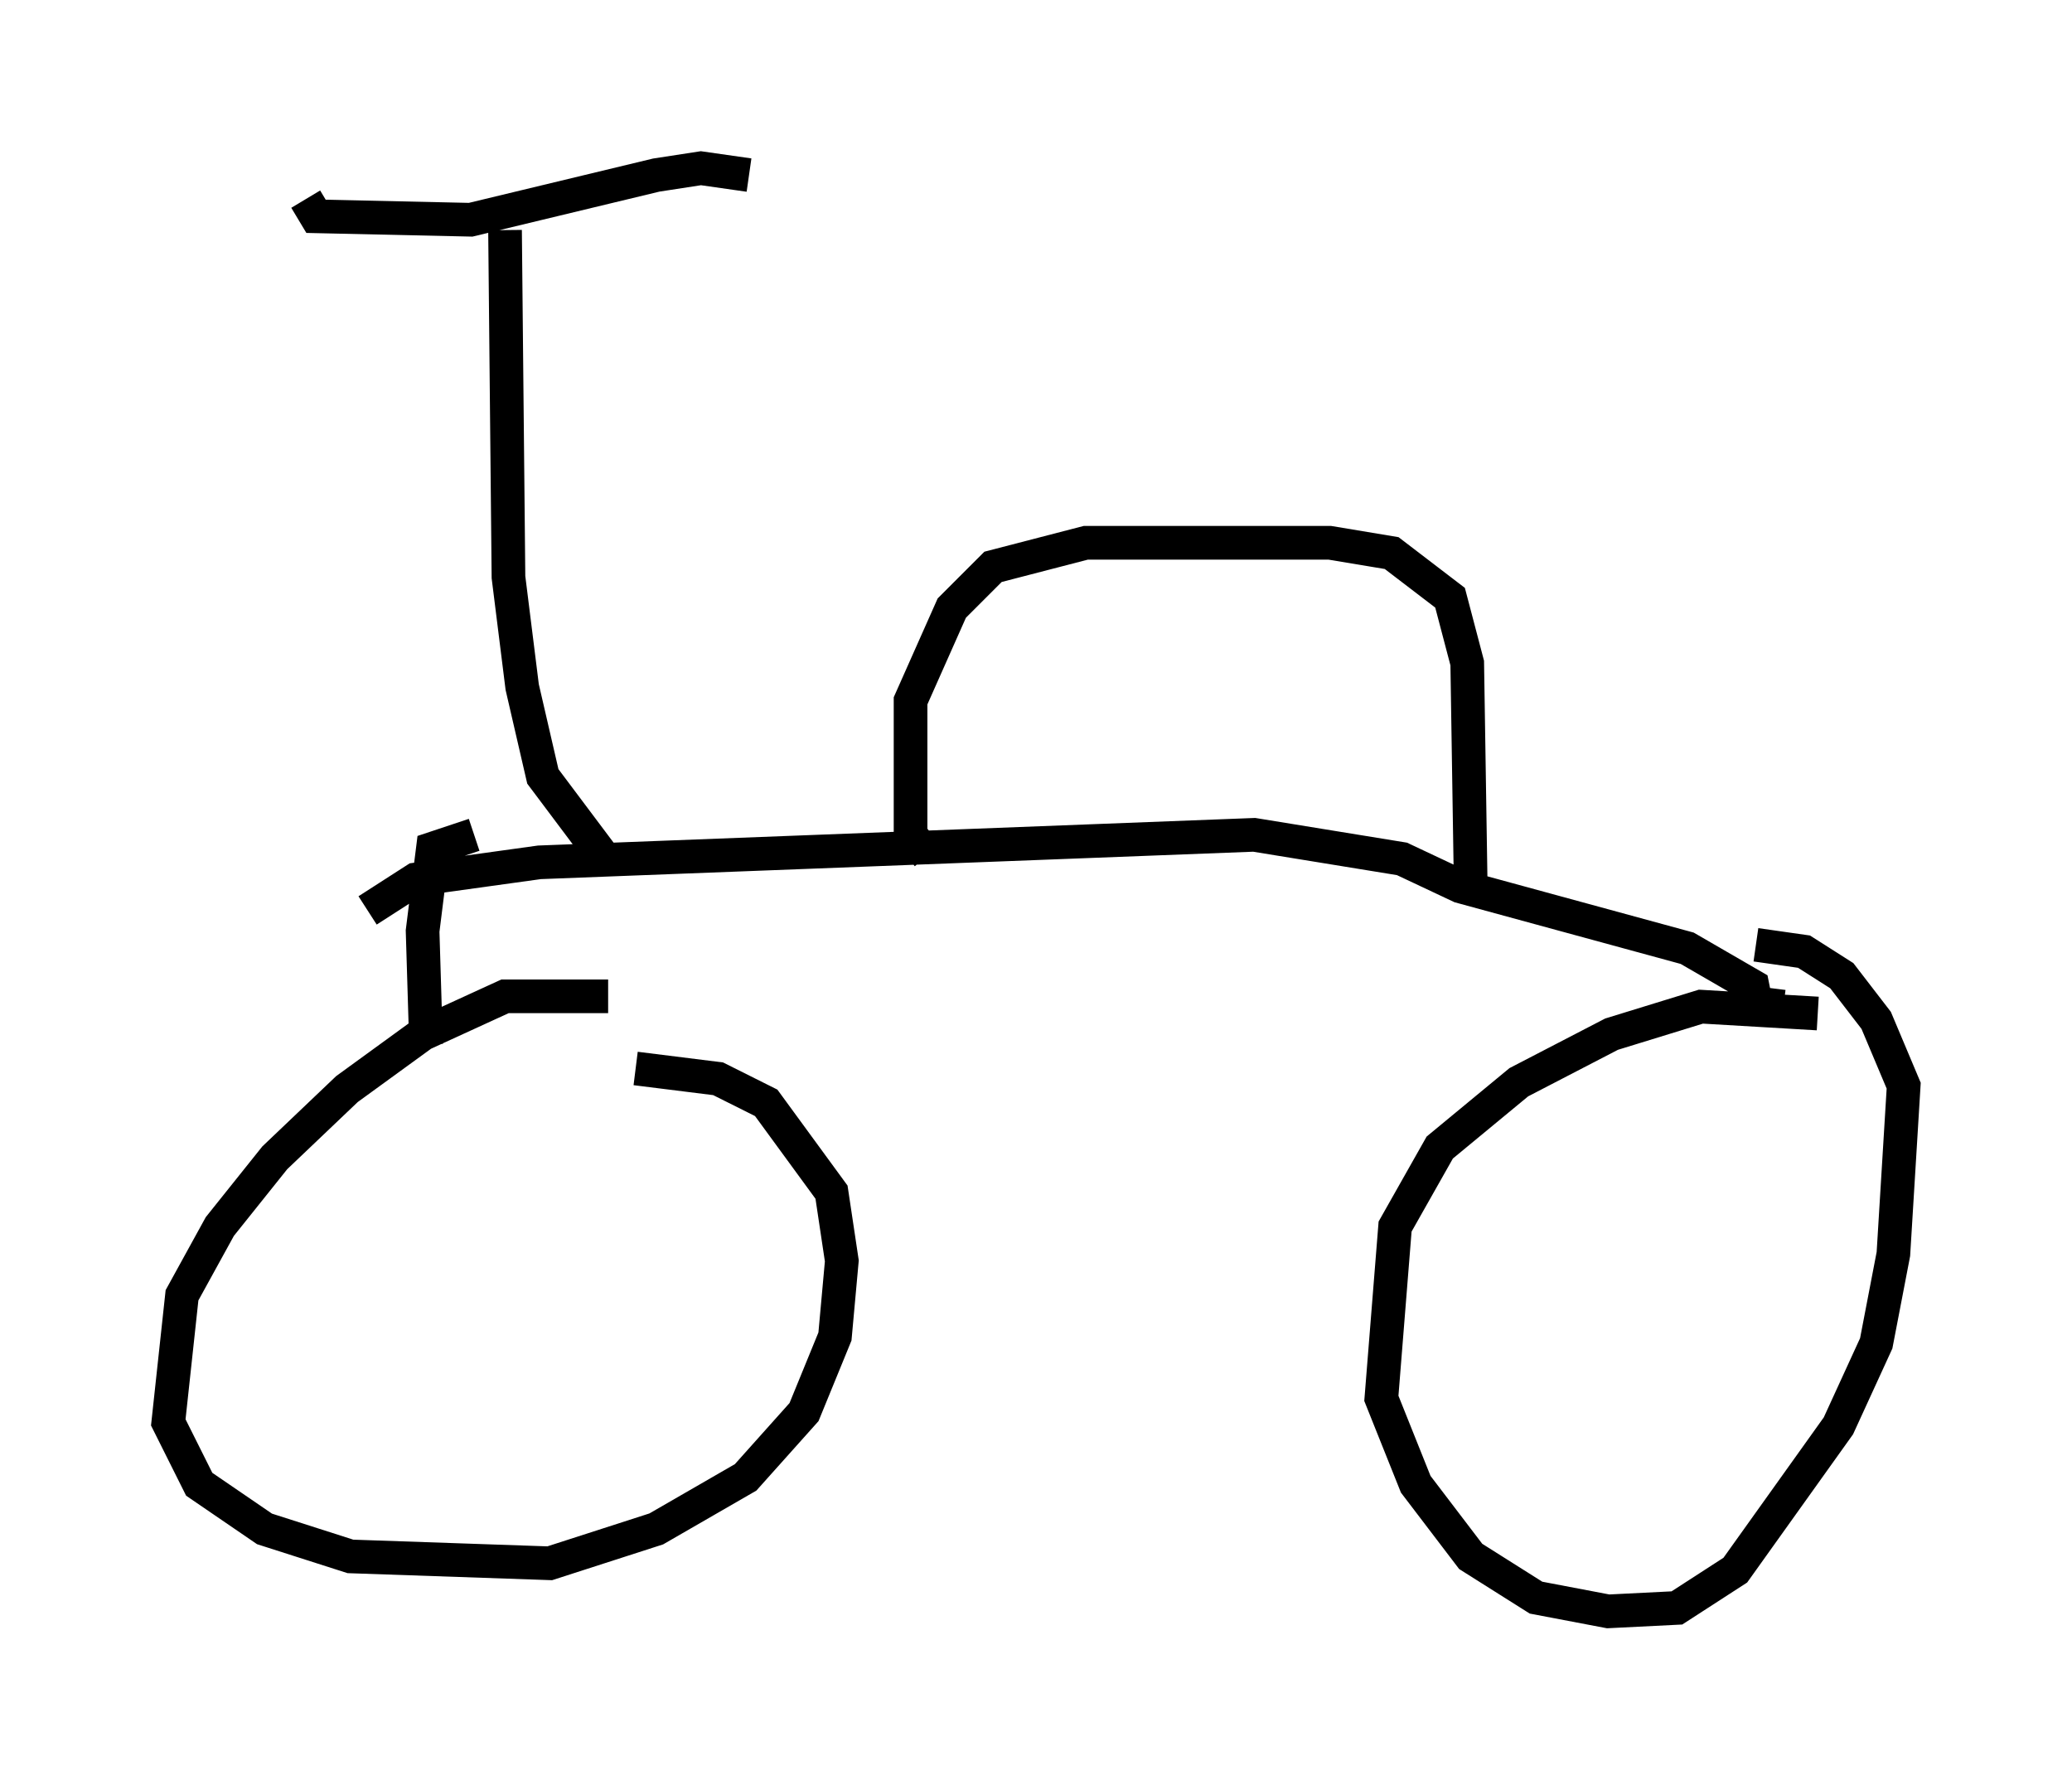 <?xml version="1.0" encoding="utf-8" ?>
<svg baseProfile="full" height="52.875" version="1.1" width="61.553" xmlns="http://www.w3.org/2000/svg" xmlns:ev="http://www.w3.org/2001/xml-events" xmlns:xlink="http://www.w3.org/1999/xlink"><defs /><rect fill="white" height="52.875" width="61.553" x="0" y="0" /><path d="M20.006, 30.623 m-1.94, -1.021 l-3.063, 0.0 -2.45, 1.123 l-2.246, 1.633 -2.144, 2.042 l-1.633, 2.042 -1.123, 2.042 l-0.408, 3.777 0.919, 1.838 l1.94, 1.327 2.552, 0.817 l5.921, 0.204 3.165, -1.021 l2.654, -1.531 1.735, -1.94 l0.919, -2.246 0.204, -2.246 l-0.306, -2.042 -1.94, -2.654 l-1.429, -0.715 -2.45, -0.306 m35.117, -1.633 l-3.471, -0.204 -2.654, 0.817 l-2.756, 1.429 -2.348, 1.94 l-1.327, 2.348 -0.408, 5.104 l1.021, 2.552 1.633, 2.144 l1.94, 1.225 2.144, 0.408 l2.042, -0.102 1.735, -1.123 l3.063, -4.288 1.123, -2.45 l0.51, -2.654 0.306, -5.002 l-0.817, -1.94 -1.021, -1.327 l-1.123, -0.715 -1.429, -0.204 m0.817, 1.838 l-0.817, -0.102 -0.102, -0.51 l-1.94, -1.123 -6.738, -1.838 l-1.735, -0.817 -4.39, -0.715 l-21.234, 0.817 -3.675, 0.51 l-1.429, 0.919 m16.64, -1.633 l-0.51, -0.613 0.0, -3.981 l1.225, -2.756 1.225, -1.225 l2.756, -0.715 7.248, 0.0 l1.838, 0.306 1.735, 1.327 l0.51, 1.94 0.102, 6.533 m-29.604, -1.429 l-1.225, 0.408 -0.306, 2.45 l0.102, 3.369 m5.308, -5.513 l-1.838, -2.45 -0.613, -2.654 l-0.408, -3.267 -0.102, -10.311 m-5.921, -0.919 l0.306, 0.51 4.594, 0.102 l5.513, -1.327 1.327, -0.204 l1.429, 0.204 " fill="none" stroke="black" stroke-width="1" /></svg>